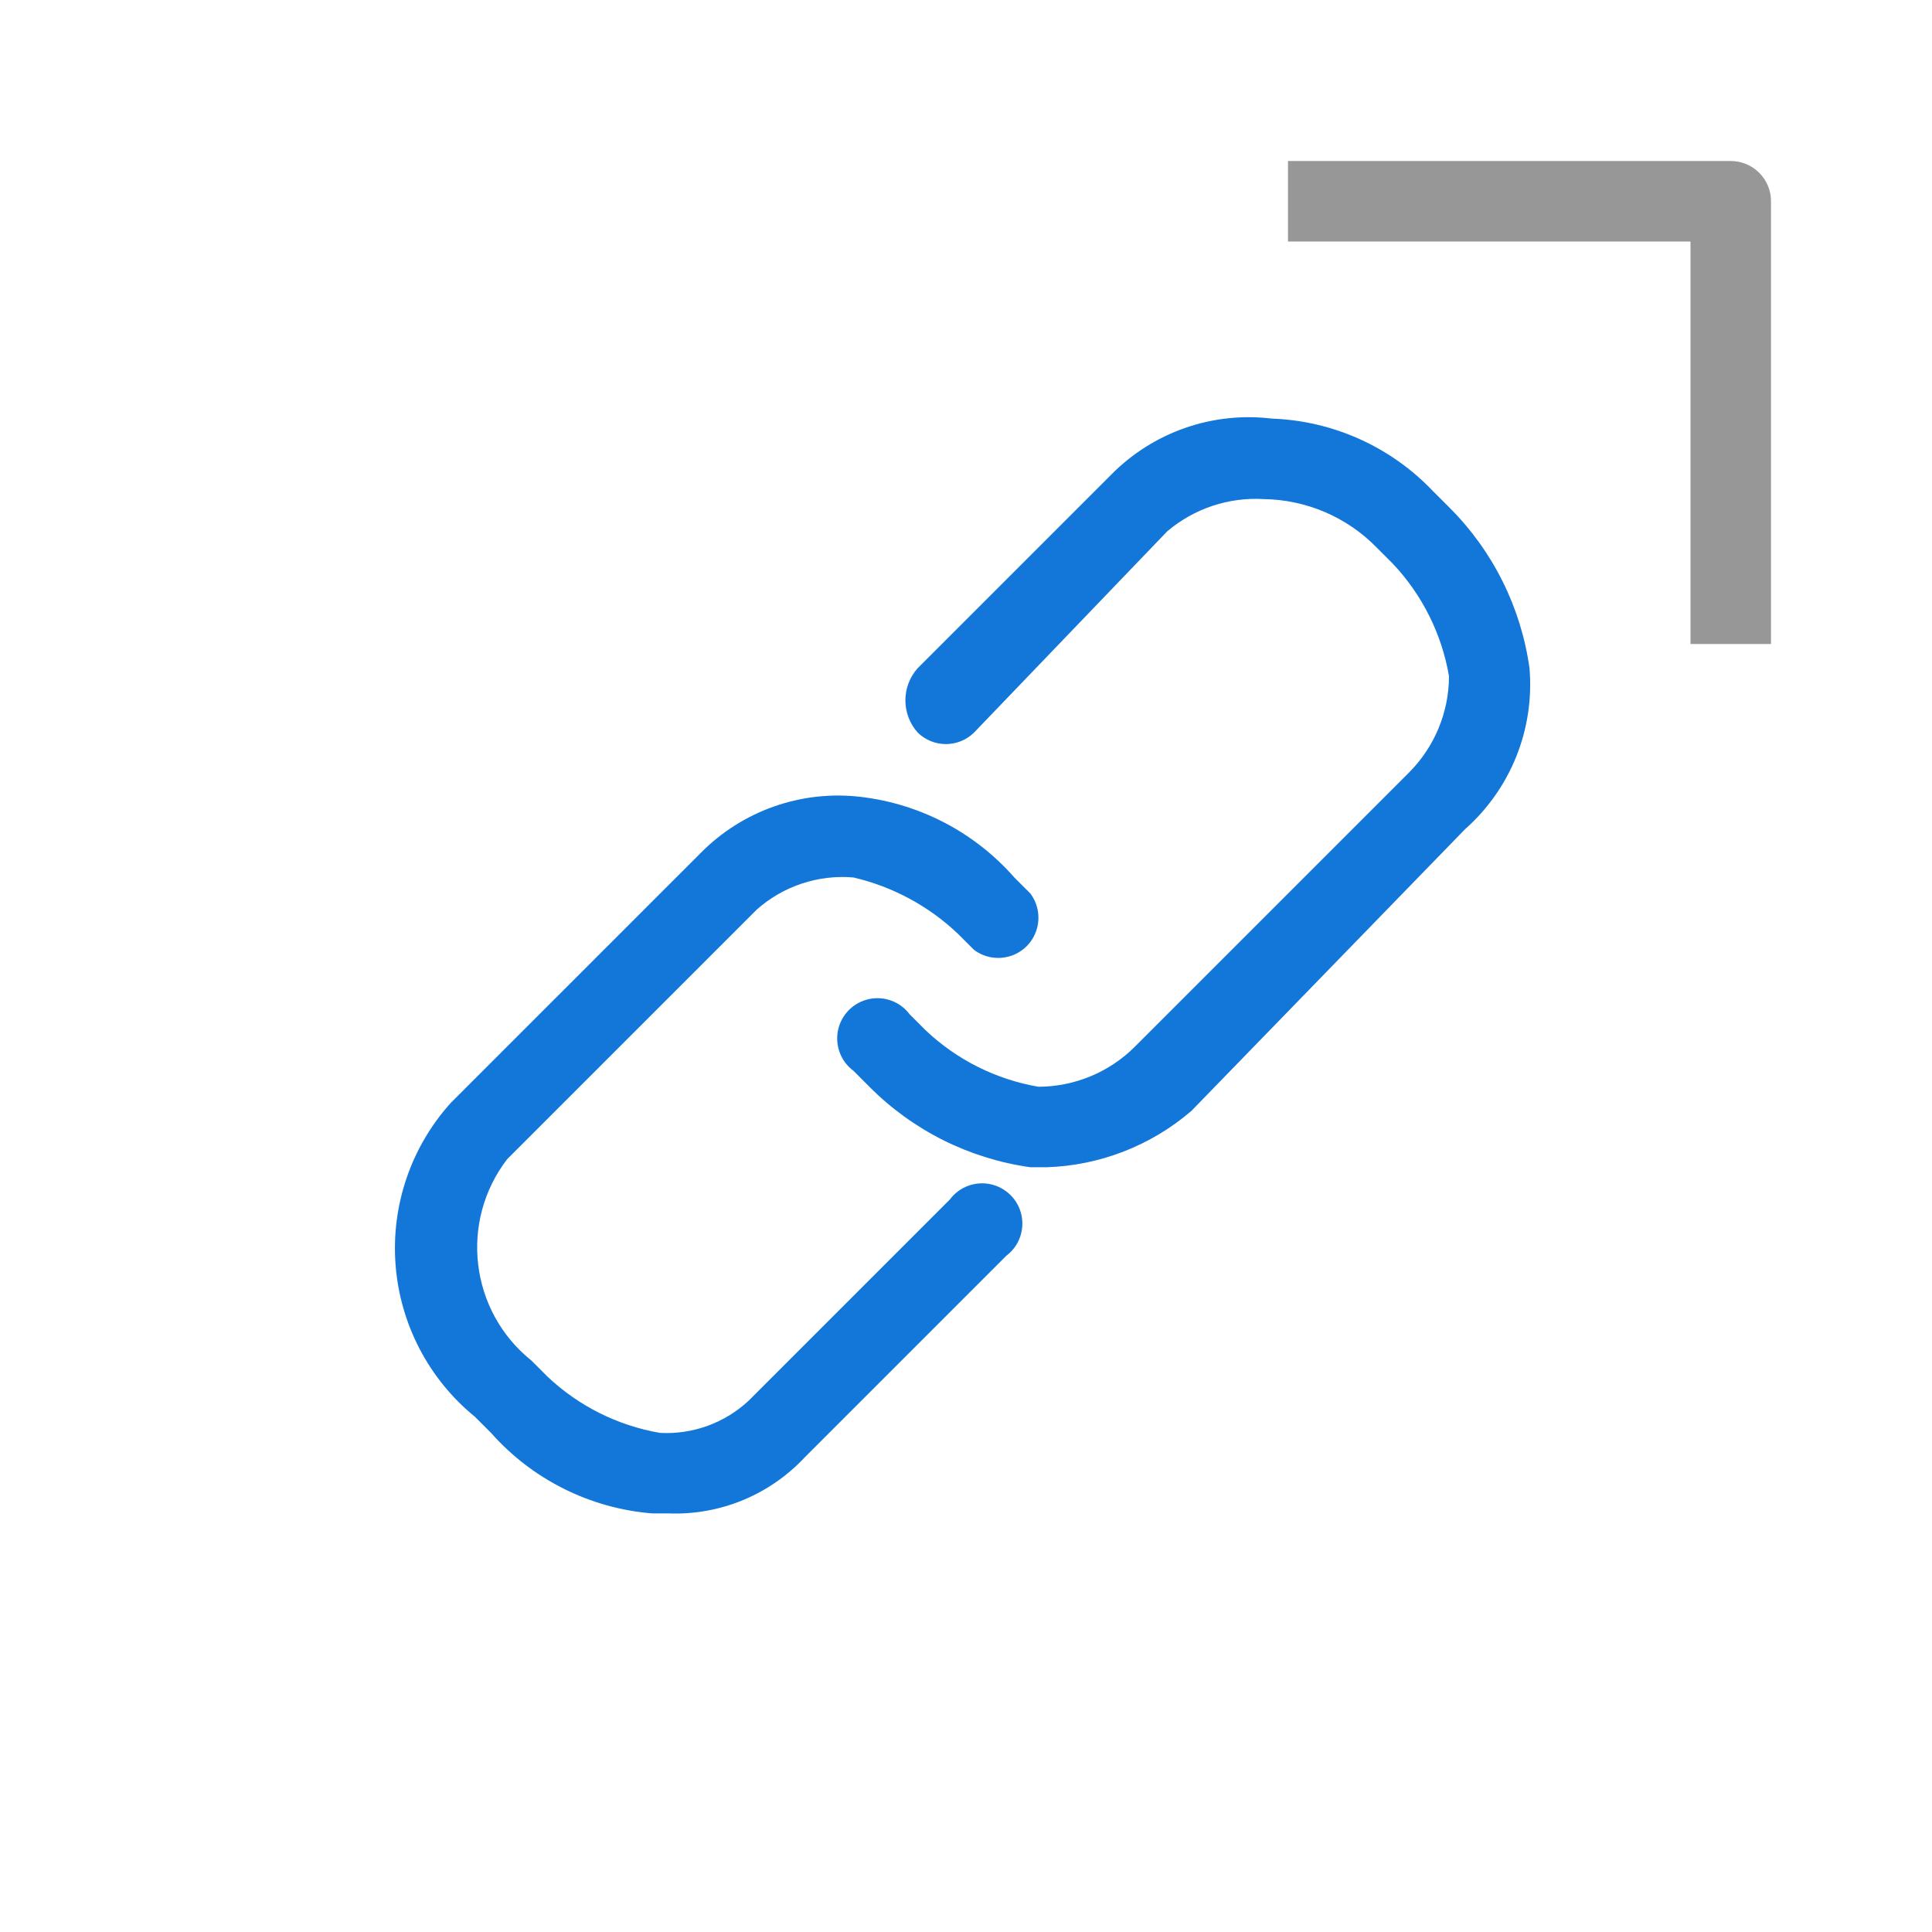 <?xml version="1.0" encoding="UTF-8"?>
<svg width="24px" height="24px" viewBox="0 0 24 24" version="1.1" xmlns="http://www.w3.org/2000/svg" xmlns:xlink="http://www.w3.org/1999/xlink">
    <!-- Generator: Sketch 53.2 (72643) - https://sketchapp.com -->
    <title>open-link</title>
    <desc>Created with Sketch.</desc>
    <g id="open-link" stroke="none" stroke-width="1" fill="none" fill-rule="evenodd">
        <path d="M18,6.3 C18.543,6.839 18.894,7.542 19,8.3 C19.064,9.056 18.768,9.797 18.2,10.3 L14.8,13.8 C14.298,14.232 13.662,14.479 13,14.5 L12.8,14.5 C12.042,14.394 11.339,14.043 10.8,13.5 L10.6,13.3 C10.443,13.183 10.37,12.985 10.411,12.794 C10.453,12.602 10.602,12.453 10.794,12.411 C10.985,12.37 11.183,12.443 11.3,12.6 L11.5,12.8 C11.887,13.166 12.374,13.41 12.9,13.5 C13.35,13.499 13.782,13.319 14.1,13 L17.5,9.6 C17.819,9.282 17.999,8.85 18,8.4 C17.91,7.874 17.666,7.387 17.3,7 L17.1,6.8 C16.731,6.423 16.228,6.208 15.7,6.2 C15.263,6.174 14.834,6.317 14.5,6.6 L12.1,9.1 C11.906,9.291 11.594,9.291 11.4,9.1 C11.196,8.872 11.196,8.528 11.4,8.3 L13.8,5.9 C14.322,5.369 15.061,5.11 15.8,5.2 C16.559,5.227 17.277,5.55 17.8,6.1 L18,6.3 Z M11.8,14.9 C11.917,14.743 12.115,14.67 12.306,14.711 C12.498,14.753 12.647,14.902 12.689,15.094 C12.73,15.285 12.657,15.483 12.5,15.6 L10,18.1 C9.563,18.57 8.942,18.826 8.3,18.8 L8.1,18.8 C7.329,18.737 6.613,18.379 6.1,17.8 L5.9,17.6 C5.327,17.133 4.971,16.451 4.914,15.714 C4.857,14.977 5.105,14.249 5.6,13.7 L8.7,10.6 C9.222,10.069 9.961,9.81 10.7,9.9 C11.435,9.988 12.112,10.344 12.6,10.9 L12.8,11.1 C12.949,11.299 12.929,11.578 12.754,11.754 C12.578,11.929 12.299,11.949 12.1,11.8 L11.9,11.6 C11.537,11.255 11.088,11.013 10.6,10.9 C10.162,10.863 9.728,11.008 9.4,11.3 L6.3,14.4 C5.704,15.176 5.837,16.287 6.6,16.9 L6.8,17.1 C7.187,17.466 7.674,17.71 8.2,17.8 C8.606,17.821 9.003,17.677 9.3,17.4 L11.8,14.9 Z" id="Mask" fill="#1377D9"></path>
        <path d="M21,3 L16,3 L16,2 L21.5,2 C21.776,2 22,2.224 22,2.5 L22,8 L21,8 L21,3 Z" id="Path-2" fill="#979797" fill-rule="nonzero"></path>
    </g>
</svg>